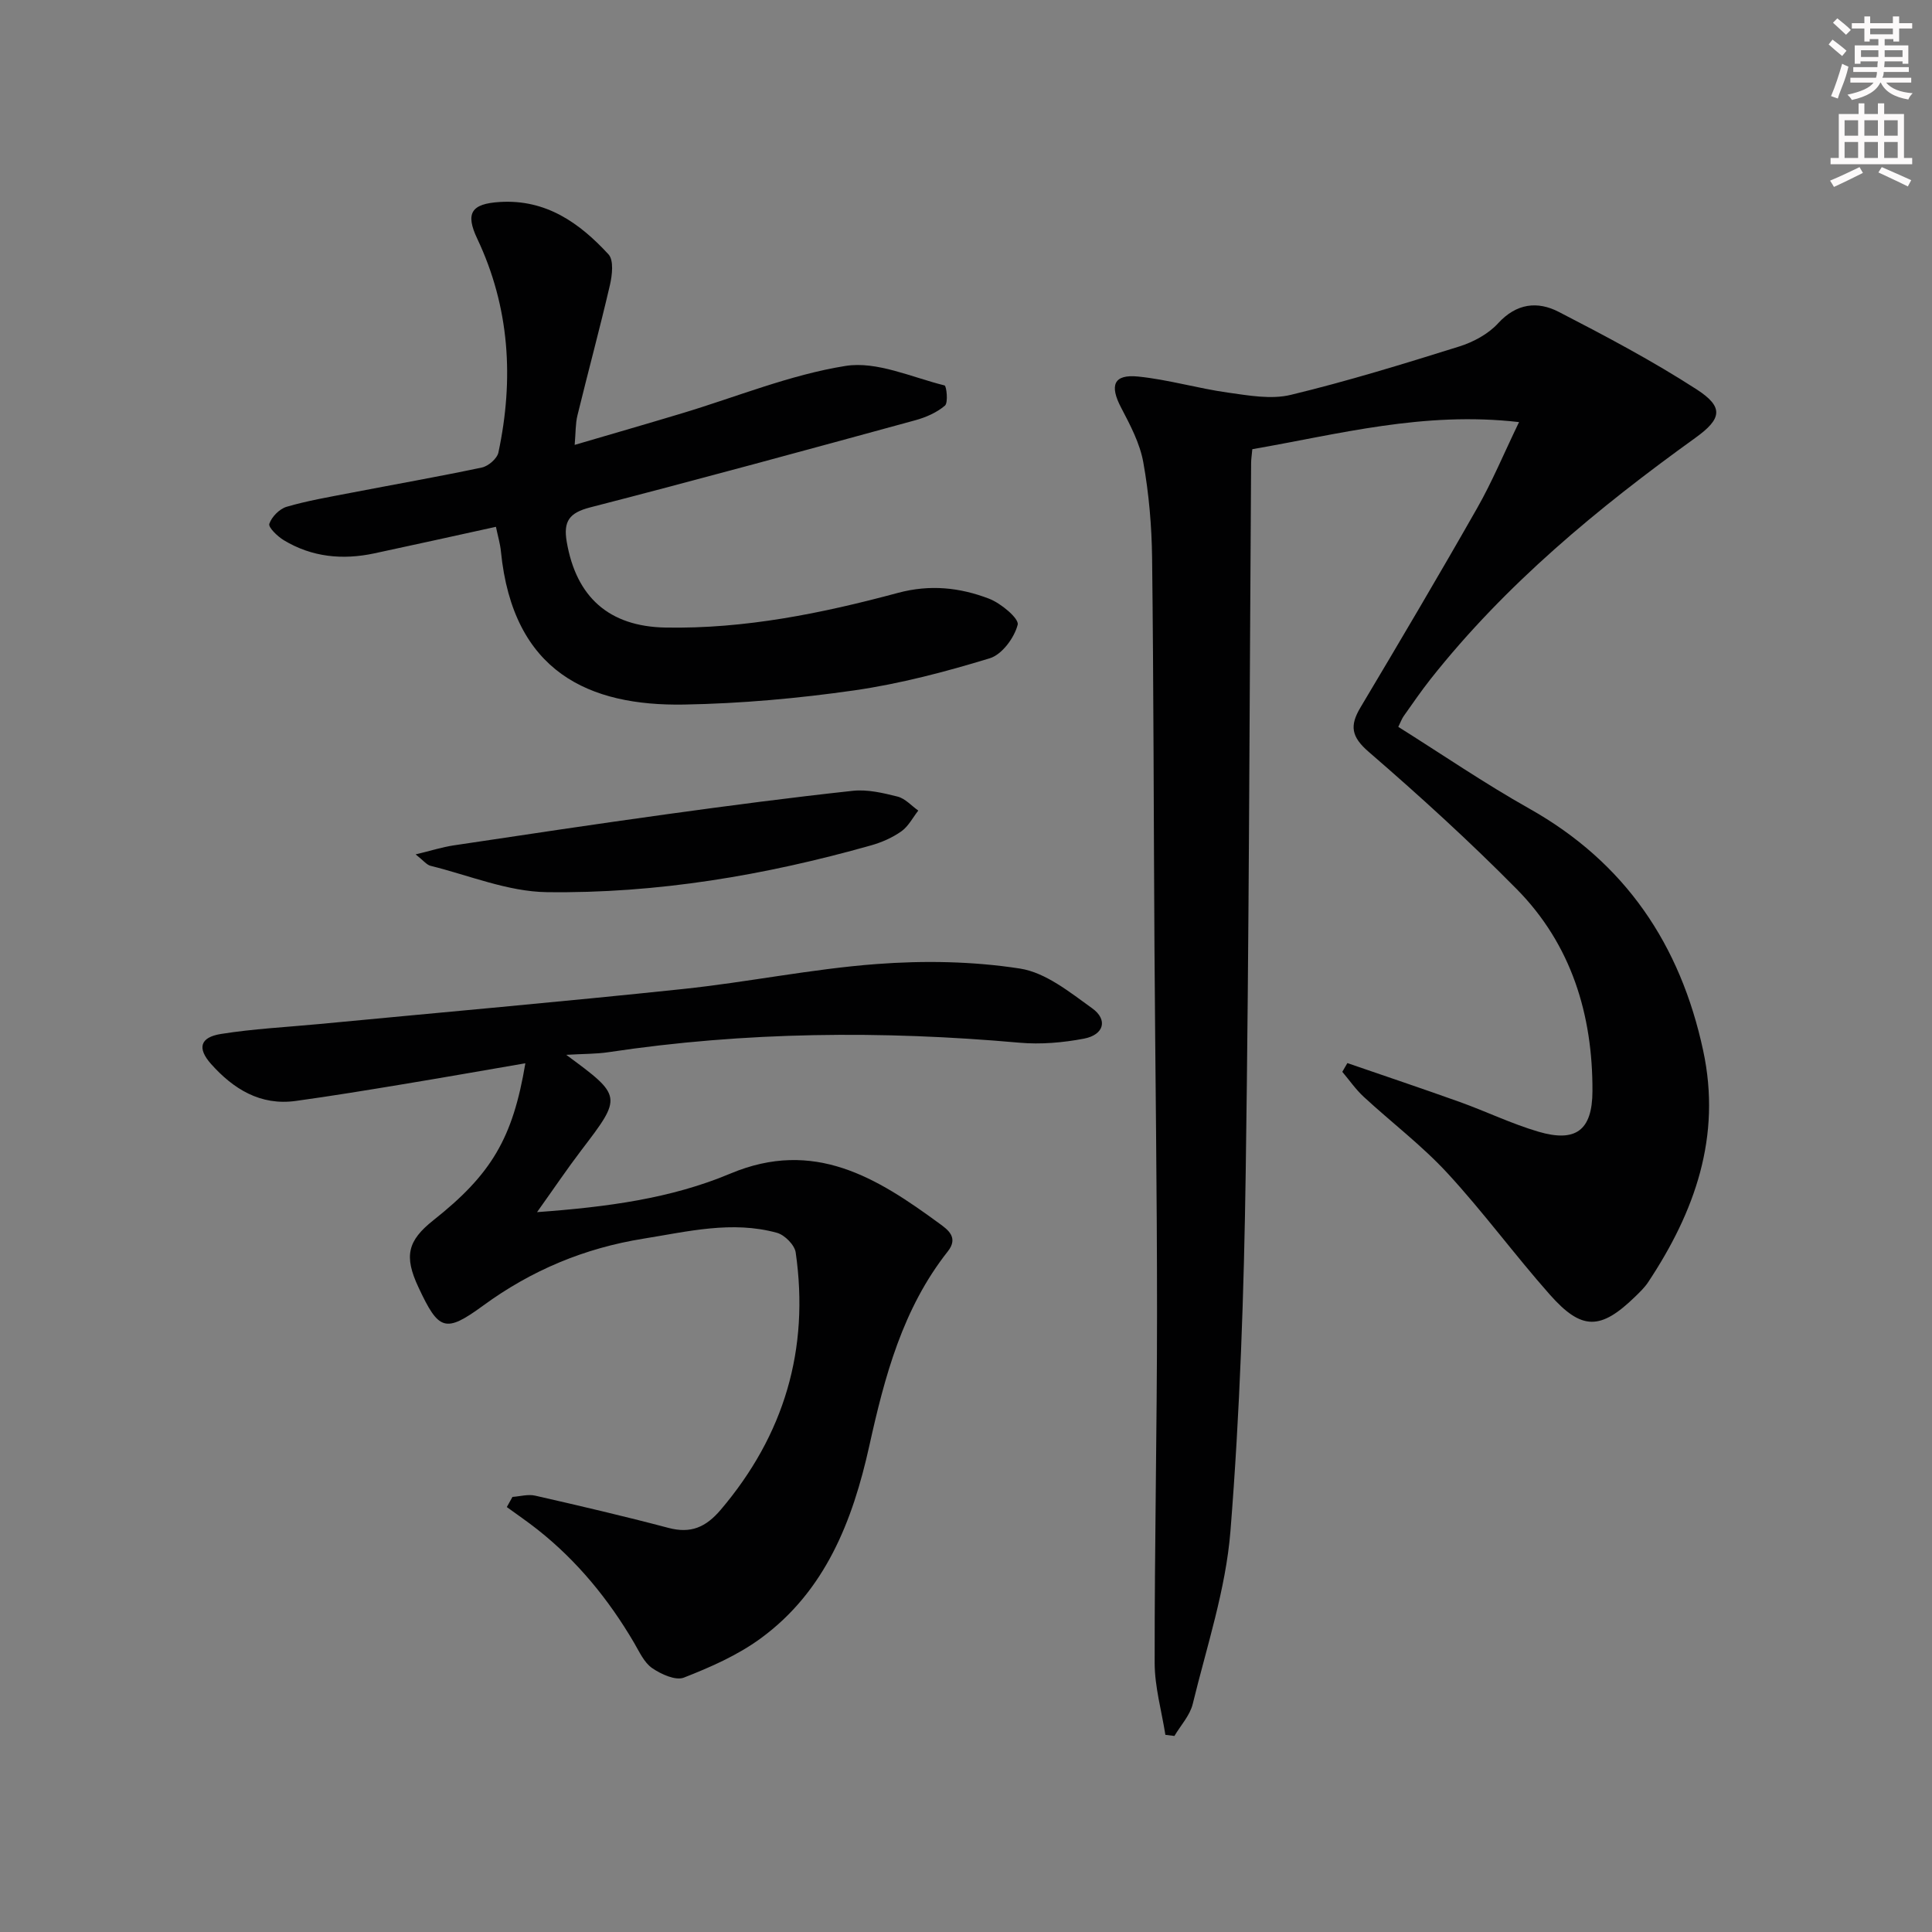 <svg enable-background="new 0 0 400 400" viewBox="0 0 400 400" xmlns="http://www.w3.org/2000/svg"><rect x="0" y="0" width="400" height="400" fill="#808080" stroke="none"/><g fill="#010102"><path d="m278.96 220.1c7.77 2.68 15.56 5.29 23.29 8.06 5.46 1.96 10.73 4.52 16.28 6.15 7.65 2.24 11.14-.21 11.17-8.38.07-15.82-4.36-30.37-15.66-41.83-9.79-9.92-20.13-19.33-30.68-28.45-3.61-3.12-3.94-5.4-1.7-9.16 8.17-13.71 16.3-27.45 24.19-41.33 3.08-5.41 5.48-11.2 8.65-17.77-19.76-2.28-37.36 2.52-55.22 5.61-.11 1.25-.25 2.07-.25 2.88-.34 48.96-.41 97.93-1.12 146.89-.36 24.77-1.19 49.57-3.16 74.25-.97 12.06-4.92 23.91-7.81 35.78-.58 2.37-2.49 4.42-3.79 6.61-.62-.08-1.24-.15-1.87-.23-.78-4.96-2.21-9.92-2.22-14.87-.03-24.13.49-48.26.49-72.39.01-25.3-.37-50.61-.53-75.91-.17-26.82-.17-53.64-.49-80.46-.08-6.62-.65-13.31-1.82-19.82-.7-3.94-2.71-7.73-4.6-11.34-2.42-4.62-1.55-6.94 3.53-6.43 6.23.63 12.34 2.45 18.56 3.32 4.31.6 8.97 1.46 13.05.47 11.74-2.83 23.32-6.4 34.86-10.01 2.93-.92 6.02-2.58 8.05-4.8 3.82-4.17 8.18-4.63 12.56-2.37 9.71 5.01 19.41 10.14 28.57 16.06 5.67 3.67 5.18 6.09-.28 10.02-20.2 14.54-39.28 30.29-54.82 49.94-1.96 2.48-3.74 5.09-5.57 7.67-.37.52-.58 1.14-1.12 2.23 9.1 5.71 17.87 11.72 27.1 16.91 19.87 11.17 31.3 28.15 36.02 50.1 3.84 17.82-1.72 33.39-11.4 47.98-.73 1.1-1.72 2.04-2.67 2.97-7.16 6.96-11.06 7.06-17.68-.42-7.27-8.21-13.78-17.11-21.21-25.16-5.28-5.72-11.58-10.49-17.33-15.8-1.65-1.53-2.96-3.43-4.42-5.16.34-.61.7-1.21 1.05-1.81z"/><path d="m117.23 218.39c11.63 8.56 11.61 8.64 3.16 19.71-2.97 3.9-5.72 7.98-9.2 12.86 14.55-1.06 27.78-2.83 40.02-7.98 17.35-7.29 30.38.87 43.32 10.37 1.7 1.24 3.98 2.86 1.7 5.74-9.34 11.83-13.07 25.88-16.25 40.26-3.44 15.51-9.1 30.09-22.53 39.89-4.75 3.47-10.35 5.93-15.86 8.09-1.72.67-4.73-.7-6.57-1.97-1.66-1.14-2.64-3.36-3.73-5.22-5.27-8.99-11.76-16.94-19.96-23.43-2.07-1.64-4.26-3.13-6.4-4.69.39-.7.78-1.4 1.17-2.1 1.57-.11 3.24-.6 4.71-.26 9.22 2.1 18.43 4.25 27.57 6.67 4.65 1.23 7.75-.12 10.84-3.75 13.16-15.5 18.4-33.22 15.52-53.27-.22-1.55-2.28-3.63-3.88-4.07-9.28-2.56-18.46-.26-27.63 1.21-12.18 1.95-23.18 6.53-33.2 13.86-7.89 5.77-9.21 5.15-13.4-3.8-3-6.42-2.29-9.61 3.12-13.89 11.99-9.5 16.43-16.96 19.02-32.48-8.61 1.48-17 2.96-25.41 4.35-7.37 1.22-14.74 2.43-22.14 3.45-7.31 1.01-12.9-2.48-17.5-7.63-2.95-3.3-2.3-5.55 2.03-6.24 6.7-1.07 13.52-1.41 20.29-2.05 25.13-2.4 50.28-4.61 75.39-7.26 13.36-1.41 26.6-4.15 39.98-5.16 9.87-.75 20.01-.58 29.76.93 5.31.82 10.33 4.9 14.96 8.23 3.3 2.37 2.43 5.49-1.7 6.28-4.36.83-8.95 1.23-13.36.84-28.44-2.53-56.78-2.29-85.06 1.96-2.59.39-5.26.34-8.78.55z"/><path d="m102.68 109.07c-8.68 1.9-16.93 3.74-25.19 5.5-6.57 1.4-12.92.79-18.74-2.73-1.3-.79-3.24-2.66-2.99-3.39.49-1.45 2.11-3.1 3.6-3.53 4.27-1.25 8.7-2 13.09-2.85 9.11-1.76 18.25-3.36 27.33-5.28 1.33-.28 3.14-1.85 3.41-3.1 3.23-15.2 2.35-30.05-4.39-44.29-2.51-5.3-1.2-7.22 4.67-7.58 9.58-.6 16.53 4.34 22.52 10.85 1.11 1.21.76 4.3.29 6.34-2.1 9.04-4.53 17.99-6.73 27.01-.42 1.73-.35 3.58-.57 6.09 7.77-2.28 15.01-4.37 22.22-6.54 11.27-3.39 22.35-7.97 33.86-9.81 6.48-1.03 13.69 2.35 20.5 4.04.4.1.79 3.57.08 4.18-1.69 1.44-3.95 2.43-6.14 3.03-22.41 6.12-44.81 12.25-67.31 18.04-4.33 1.12-5.59 2.86-4.85 7.15 1.96 11.39 8.71 17.52 20.46 17.73 16.42.3 32.39-2.95 48.11-7.18 6.66-1.79 12.82-1.11 18.86 1.2 2.46.94 6.25 4.12 5.93 5.39-.69 2.71-3.25 6.18-5.78 6.95-9.17 2.8-18.54 5.27-28.02 6.64-11.65 1.67-23.47 2.73-35.24 2.94-19.65.35-35.47-6.68-37.95-31.71-.16-1.62-.64-3.18-1.03-5.09z"/><path d="m86.05 176.89c3.22-.77 5.51-1.51 7.86-1.86 14.72-2.21 29.45-4.42 44.2-6.46 12.8-1.77 25.61-3.45 38.45-4.84 3.03-.33 6.27.44 9.29 1.2 1.57.4 2.85 1.89 4.27 2.89-1.14 1.46-2.04 3.26-3.49 4.29-1.85 1.31-4.07 2.29-6.27 2.91-21.96 6.21-44.37 10-67.17 9.69-8.04-.11-16.04-3.47-24.04-5.45-.82-.2-1.47-1.09-3.1-2.37z"/></g><path d="m378.6 9.2.8-1c.9.7 1.9 1.4 2.9 2.3l-.9 1.1c-1.1-.9-2-1.7-2.8-2.4zm.5 10.7c.9-2.1 1.6-4.3 2.3-6.7.4.2.8.4 1.3.6-.7 3.1-1.5 4.3-2.2 6.6zm.4-15.2.9-.9c1 .8 2 1.6 2.8 2.4l-1 1c-1-.9-1.9-1.8-2.7-2.5zm12.5-1.3h1.2v1.4h2.7v1.1h-2.7v2.7h-1.2v-.5h-1.8v1.3h4.9v3.8h-1.2v-.5h-3.7c0 .4-.1.9-.1 1.2h5.1v1h-5.2c0 .5-.1.9-.3 1.2h6v1h-5.2c1.1 1.3 2.9 2 5.5 2.2-.4.4-.7.8-.9 1.3-2.9-.5-4.8-1.6-5.7-3.5h-.1c-.8 1.7-2.7 2.9-5.9 3.6-.2-.4-.6-.8-.9-1.1 2.8-.6 4.6-1.4 5.4-2.5h-4.8v-1h5.3c.1-.3.2-.7.2-1.2h-4.9v-1h5c0-.4 0-.8.1-1.2h-3.6v.5h-1.2v-3.8h4.9v-1.3h-1.8v.5h-1.1v-2.7h-2.6v-1.1h2.6v-1.4h1.2v1.4h4.7v-1.4zm-6.7 8.4h3.6c0-.4 0-.9 0-1.4h-3.6zm1.9-4.7h4.7v-1.2h-4.7zm6.7 3.3h-3.7v1.4h3.7z" fill="#fcfafa"/><path d="m384.7 21.4h1.3v2.2h2.8v-2.2h1.3v2.2h4.1v9.1h1.7v1.3h-16.9v-1.3h1.7v-9.1h4.1v-2.2zm.3 13.2.7 1.2c-1.8.9-3.8 1.9-6 2.9-.2-.4-.5-.8-.8-1.3 2.4-1 4.4-2 6.1-2.8zm-3.1-6.5h2.8v-3.2h-2.8zm0 4.6h2.8v-3.3h-2.8v3.2zm4.1-4.6h2.8v-3.2h-2.8zm0 4.6h2.8v-3.3h-2.8zm3.6 1.9c2.1.9 4.1 1.8 6.1 2.7l-.7 1.3c-2.2-1.1-4.2-2-6.1-2.9zm3.3-9.7h-2.8v3.2h2.8zm-2.8 7.8h2.8v-3.3h-2.8z" fill="#fcfafa"/></svg>